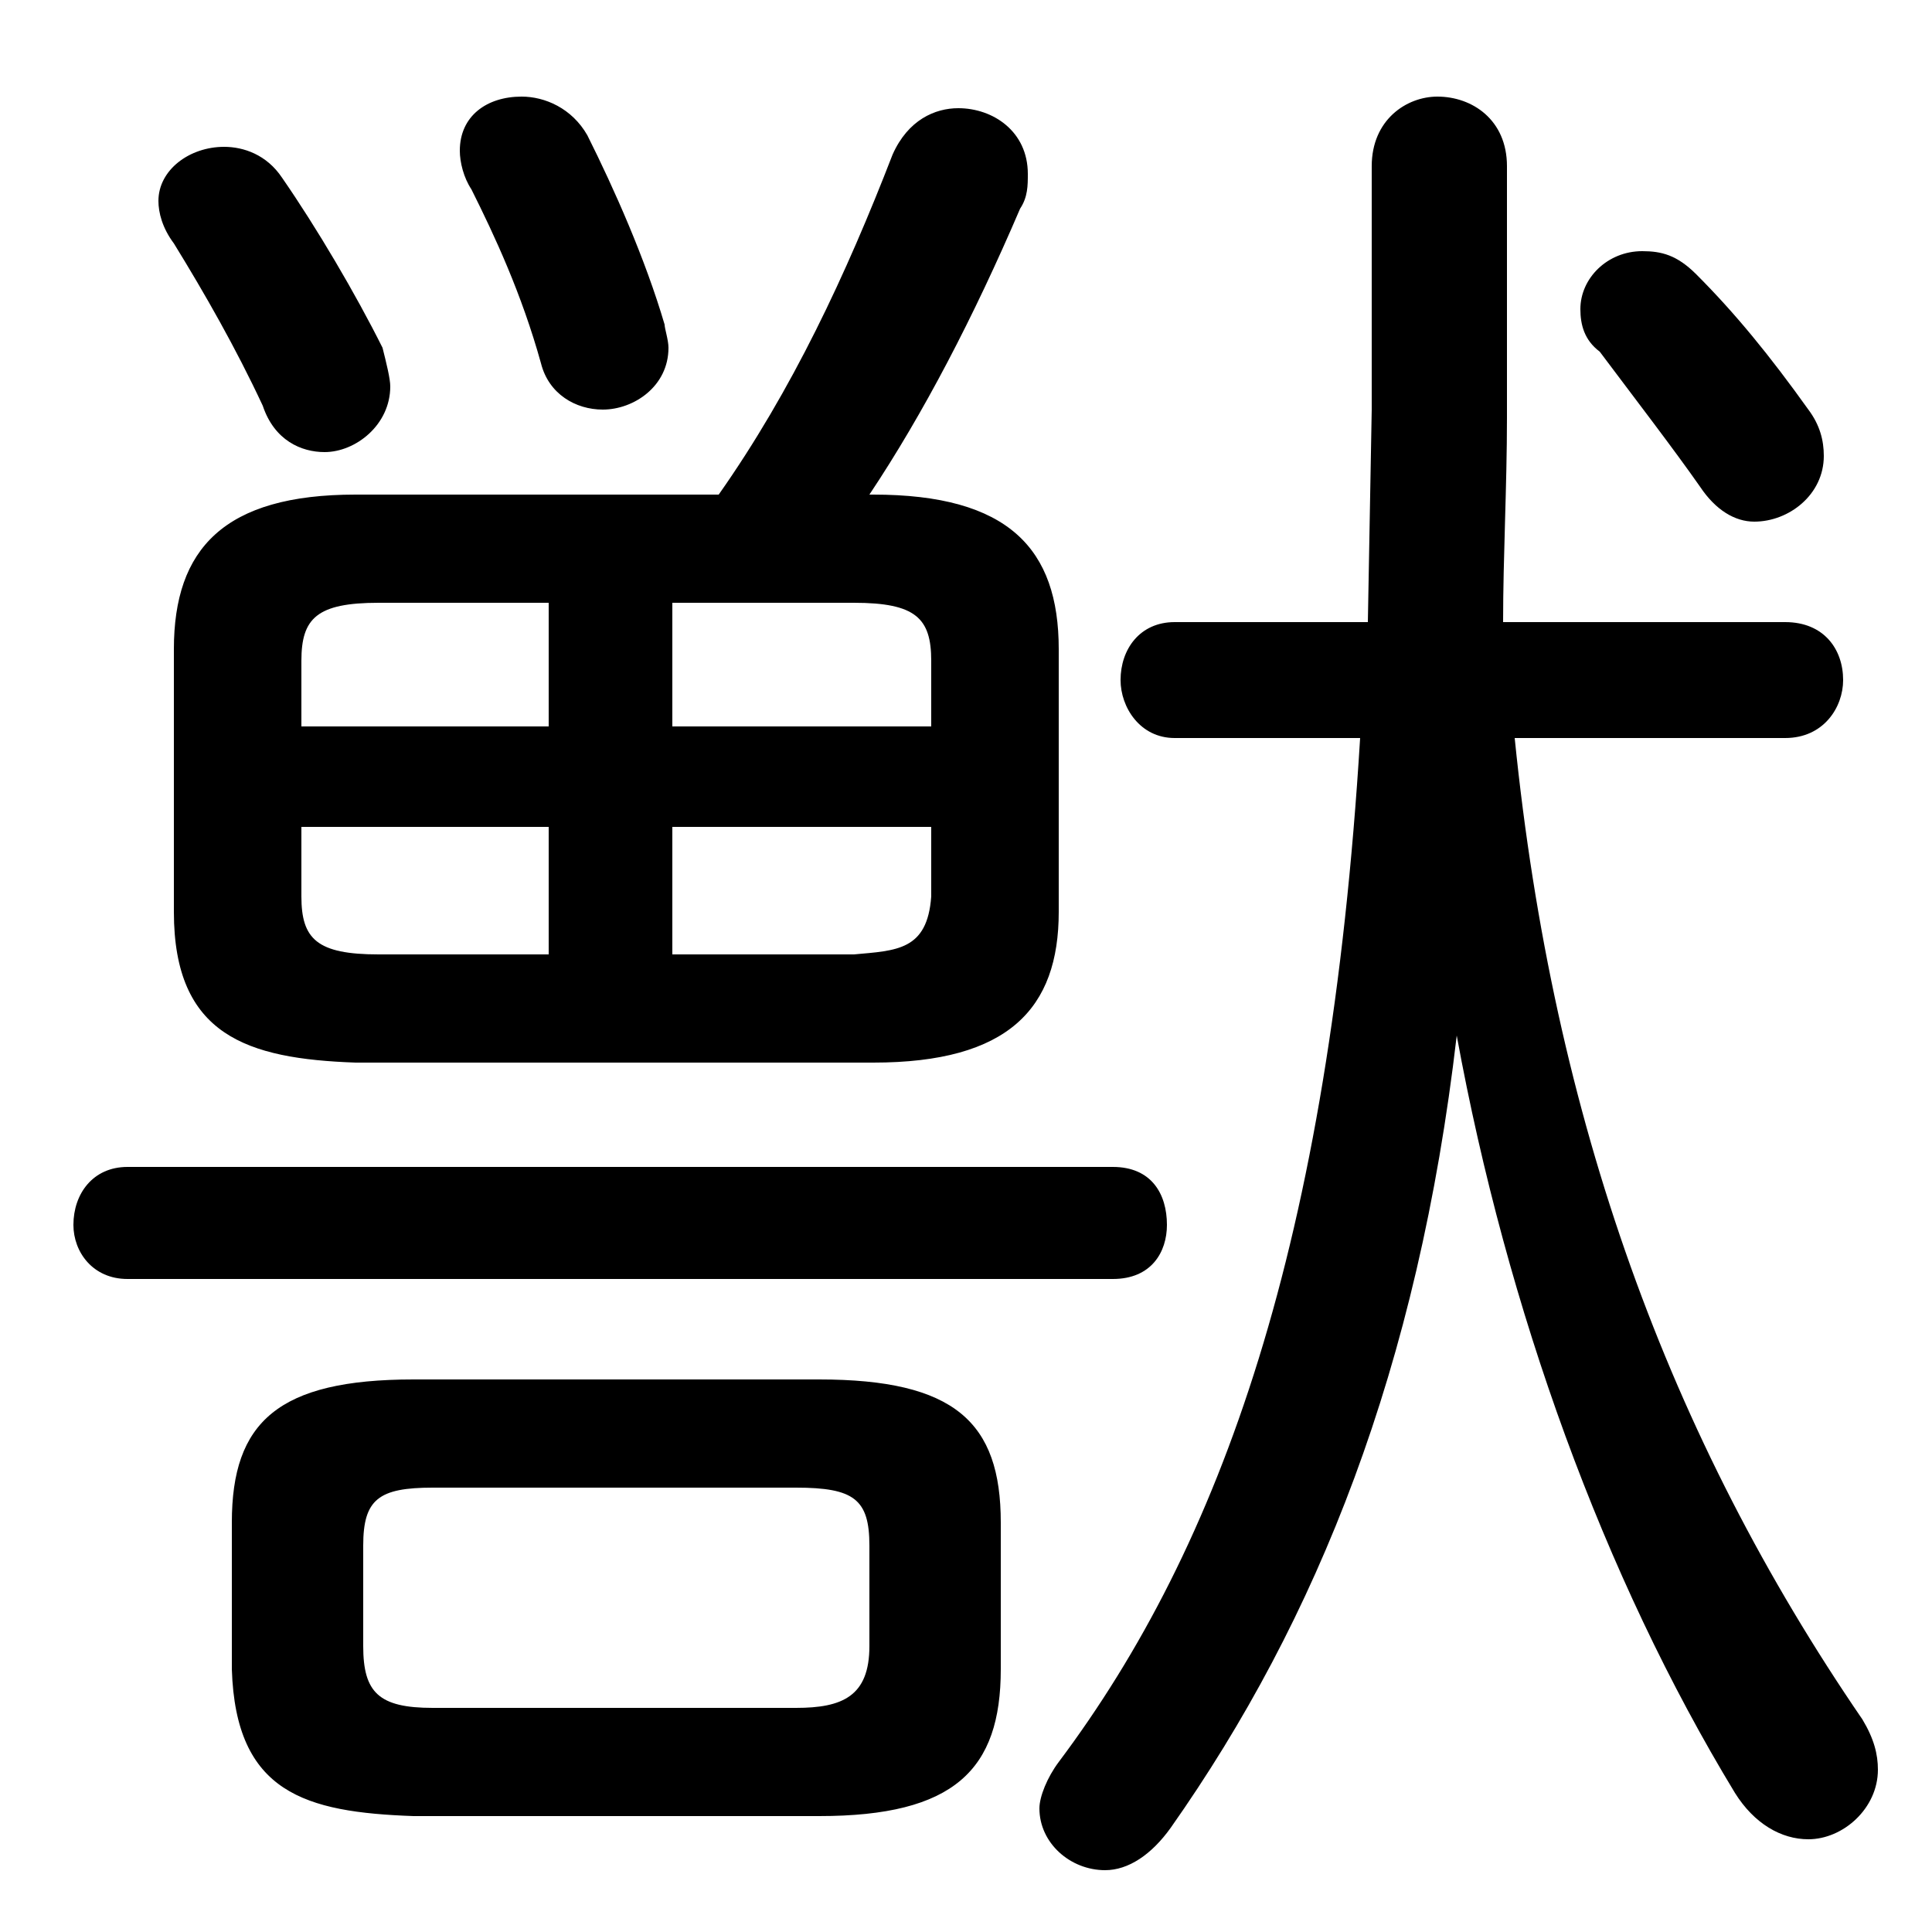 <svg xmlns="http://www.w3.org/2000/svg" viewBox="0 -44.0 50.0 50.0">
    <rect x="0" y="-44.0" width="50.0" height="50.0" fill="#808080" stroke="none"/>
    <g transform="scale(1, -1)">
        <!-- ボディの枠 -->
        <rect x="0" y="-6.0" width="50.0" height="50.0"
            stroke="white" fill="white"/>
        <!-- グリフ座標系の原点 -->
        <circle cx="0" cy="0" r="5" fill="white"/>
        <!-- グリフのアウトライン -->
        <g style="fill:black;stroke:#000000;stroke-width:0;stroke-linecap:round;stroke-linejoin:round;">
        <path d="M 38.9 27.9 C 38.9 29.6 39.0 31.4 39.0 33.2 L 39.0 39.7 C 39.0 40.9 38.1 41.5 37.2 41.5 C 36.4 41.5 35.5 40.9 35.5 39.7 L 35.5 33.4 L 35.4 27.9 L 30.4 27.9 C 29.5 27.9 29.0 27.2 29.0 26.4 C 29.0 25.7 29.5 24.9 30.4 24.9 L 35.2 24.9 C 34.4 11.8 31.6 4.0 27.4 -1.6 C 27.1 -2.0 26.9 -2.5 26.9 -2.8 C 26.9 -3.7 27.7 -4.4 28.6 -4.4 C 29.2 -4.4 29.8 -4.0 30.3 -3.3 C 34.1 2.1 36.7 8.6 37.7 17.2 C 39.0 10.1 41.5 3.2 44.9 -2.4 C 45.4 -3.2 46.1 -3.6 46.8 -3.6 C 47.7 -3.6 48.6 -2.8 48.6 -1.8 C 48.6 -1.4 48.5 -1.0 48.2 -0.5 C 43.2 6.8 40.2 15.0 39.2 24.9 L 46.2 24.9 C 47.2 24.9 47.7 25.7 47.7 26.4 C 47.7 27.2 47.2 27.9 46.2 27.9 Z M 22.6 16.5 C 26.1 16.5 27.4 17.9 27.4 20.4 L 27.4 27.2 C 27.4 29.8 26.1 31.2 22.6 31.2 L 22.5 31.2 C 23.9 33.3 25.2 35.8 26.4 38.6 C 26.6 38.9 26.6 39.2 26.6 39.5 C 26.6 40.6 25.7 41.2 24.8 41.2 C 24.2 41.2 23.5 40.9 23.1 40.0 C 21.9 36.9 20.5 33.9 18.6 31.2 L 9.2 31.2 C 5.8 31.2 4.5 29.8 4.5 27.2 L 4.5 20.4 C 4.5 17.2 6.4 16.6 9.2 16.5 Z M 17.4 22.6 L 24.1 22.6 L 24.1 20.8 C 24.0 19.4 23.2 19.4 22.1 19.3 L 17.4 19.3 Z M 14.2 22.6 L 14.2 19.3 L 9.8 19.3 C 8.2 19.3 7.8 19.7 7.8 20.8 L 7.8 22.6 Z M 17.4 28.4 L 22.1 28.4 C 23.7 28.4 24.1 28.0 24.1 26.9 L 24.1 25.2 L 17.4 25.2 Z M 14.2 28.4 L 14.2 25.2 L 7.8 25.2 L 7.8 26.9 C 7.8 28.0 8.2 28.4 9.8 28.4 Z M 21.2 -3.0 C 24.7 -3.0 25.9 -1.8 25.9 0.8 L 25.9 4.6 C 25.9 7.2 24.7 8.3 21.2 8.3 L 10.7 8.3 C 7.2 8.3 6.0 7.2 6.0 4.6 L 6.0 0.8 C 6.1 -2.4 7.9 -2.9 10.7 -3.0 Z M 11.2 -0.2 C 9.8 -0.2 9.4 0.2 9.4 1.4 L 9.4 4.0 C 9.4 5.2 9.8 5.5 11.2 5.5 L 20.6 5.5 C 22.1 5.5 22.5 5.2 22.5 4.0 L 22.5 1.4 C 22.5 0.1 21.8 -0.2 20.6 -0.2 Z M 28.8 10.9 C 29.8 10.9 30.2 11.6 30.2 12.3 C 30.2 13.1 29.8 13.8 28.8 13.8 L 3.3 13.8 C 2.4 13.8 1.9 13.1 1.9 12.3 C 1.9 11.6 2.4 10.9 3.3 10.9 Z M 15.2 40.5 C 14.8 41.2 14.1 41.5 13.5 41.5 C 12.6 41.5 11.9 41.0 11.9 40.1 C 11.9 39.8 12.0 39.4 12.2 39.1 C 12.8 37.9 13.5 36.4 14.0 34.6 C 14.2 33.8 14.9 33.4 15.6 33.4 C 16.4 33.4 17.3 34.0 17.3 35.0 C 17.3 35.2 17.2 35.5 17.2 35.6 C 16.7 37.3 15.9 39.1 15.2 40.5 Z M 7.3 39.4 C 6.9 40.0 6.3 40.2 5.8 40.2 C 4.9 40.2 4.1 39.6 4.1 38.8 C 4.1 38.5 4.2 38.1 4.5 37.7 C 5.3 36.4 6.1 35.0 6.8 33.5 C 7.1 32.6 7.8 32.3 8.4 32.3 C 9.2 32.3 10.1 33.0 10.1 34.0 C 10.1 34.2 10.0 34.6 9.9 35.0 C 9.2 36.4 8.2 38.1 7.3 39.4 Z M 43.9 36.9 C 43.4 37.4 43.0 37.5 42.5 37.5 C 41.6 37.5 40.9 36.8 40.9 36.0 C 40.9 35.6 41.0 35.2 41.4 34.9 C 42.3 33.7 43.3 32.4 44.0 31.4 C 44.4 30.8 44.9 30.5 45.4 30.5 C 46.3 30.5 47.2 31.2 47.2 32.2 C 47.2 32.6 47.1 33.0 46.8 33.4 C 45.8 34.8 44.9 35.9 43.9 36.9 Z"/>
    </g>
    </g>
</svg>
